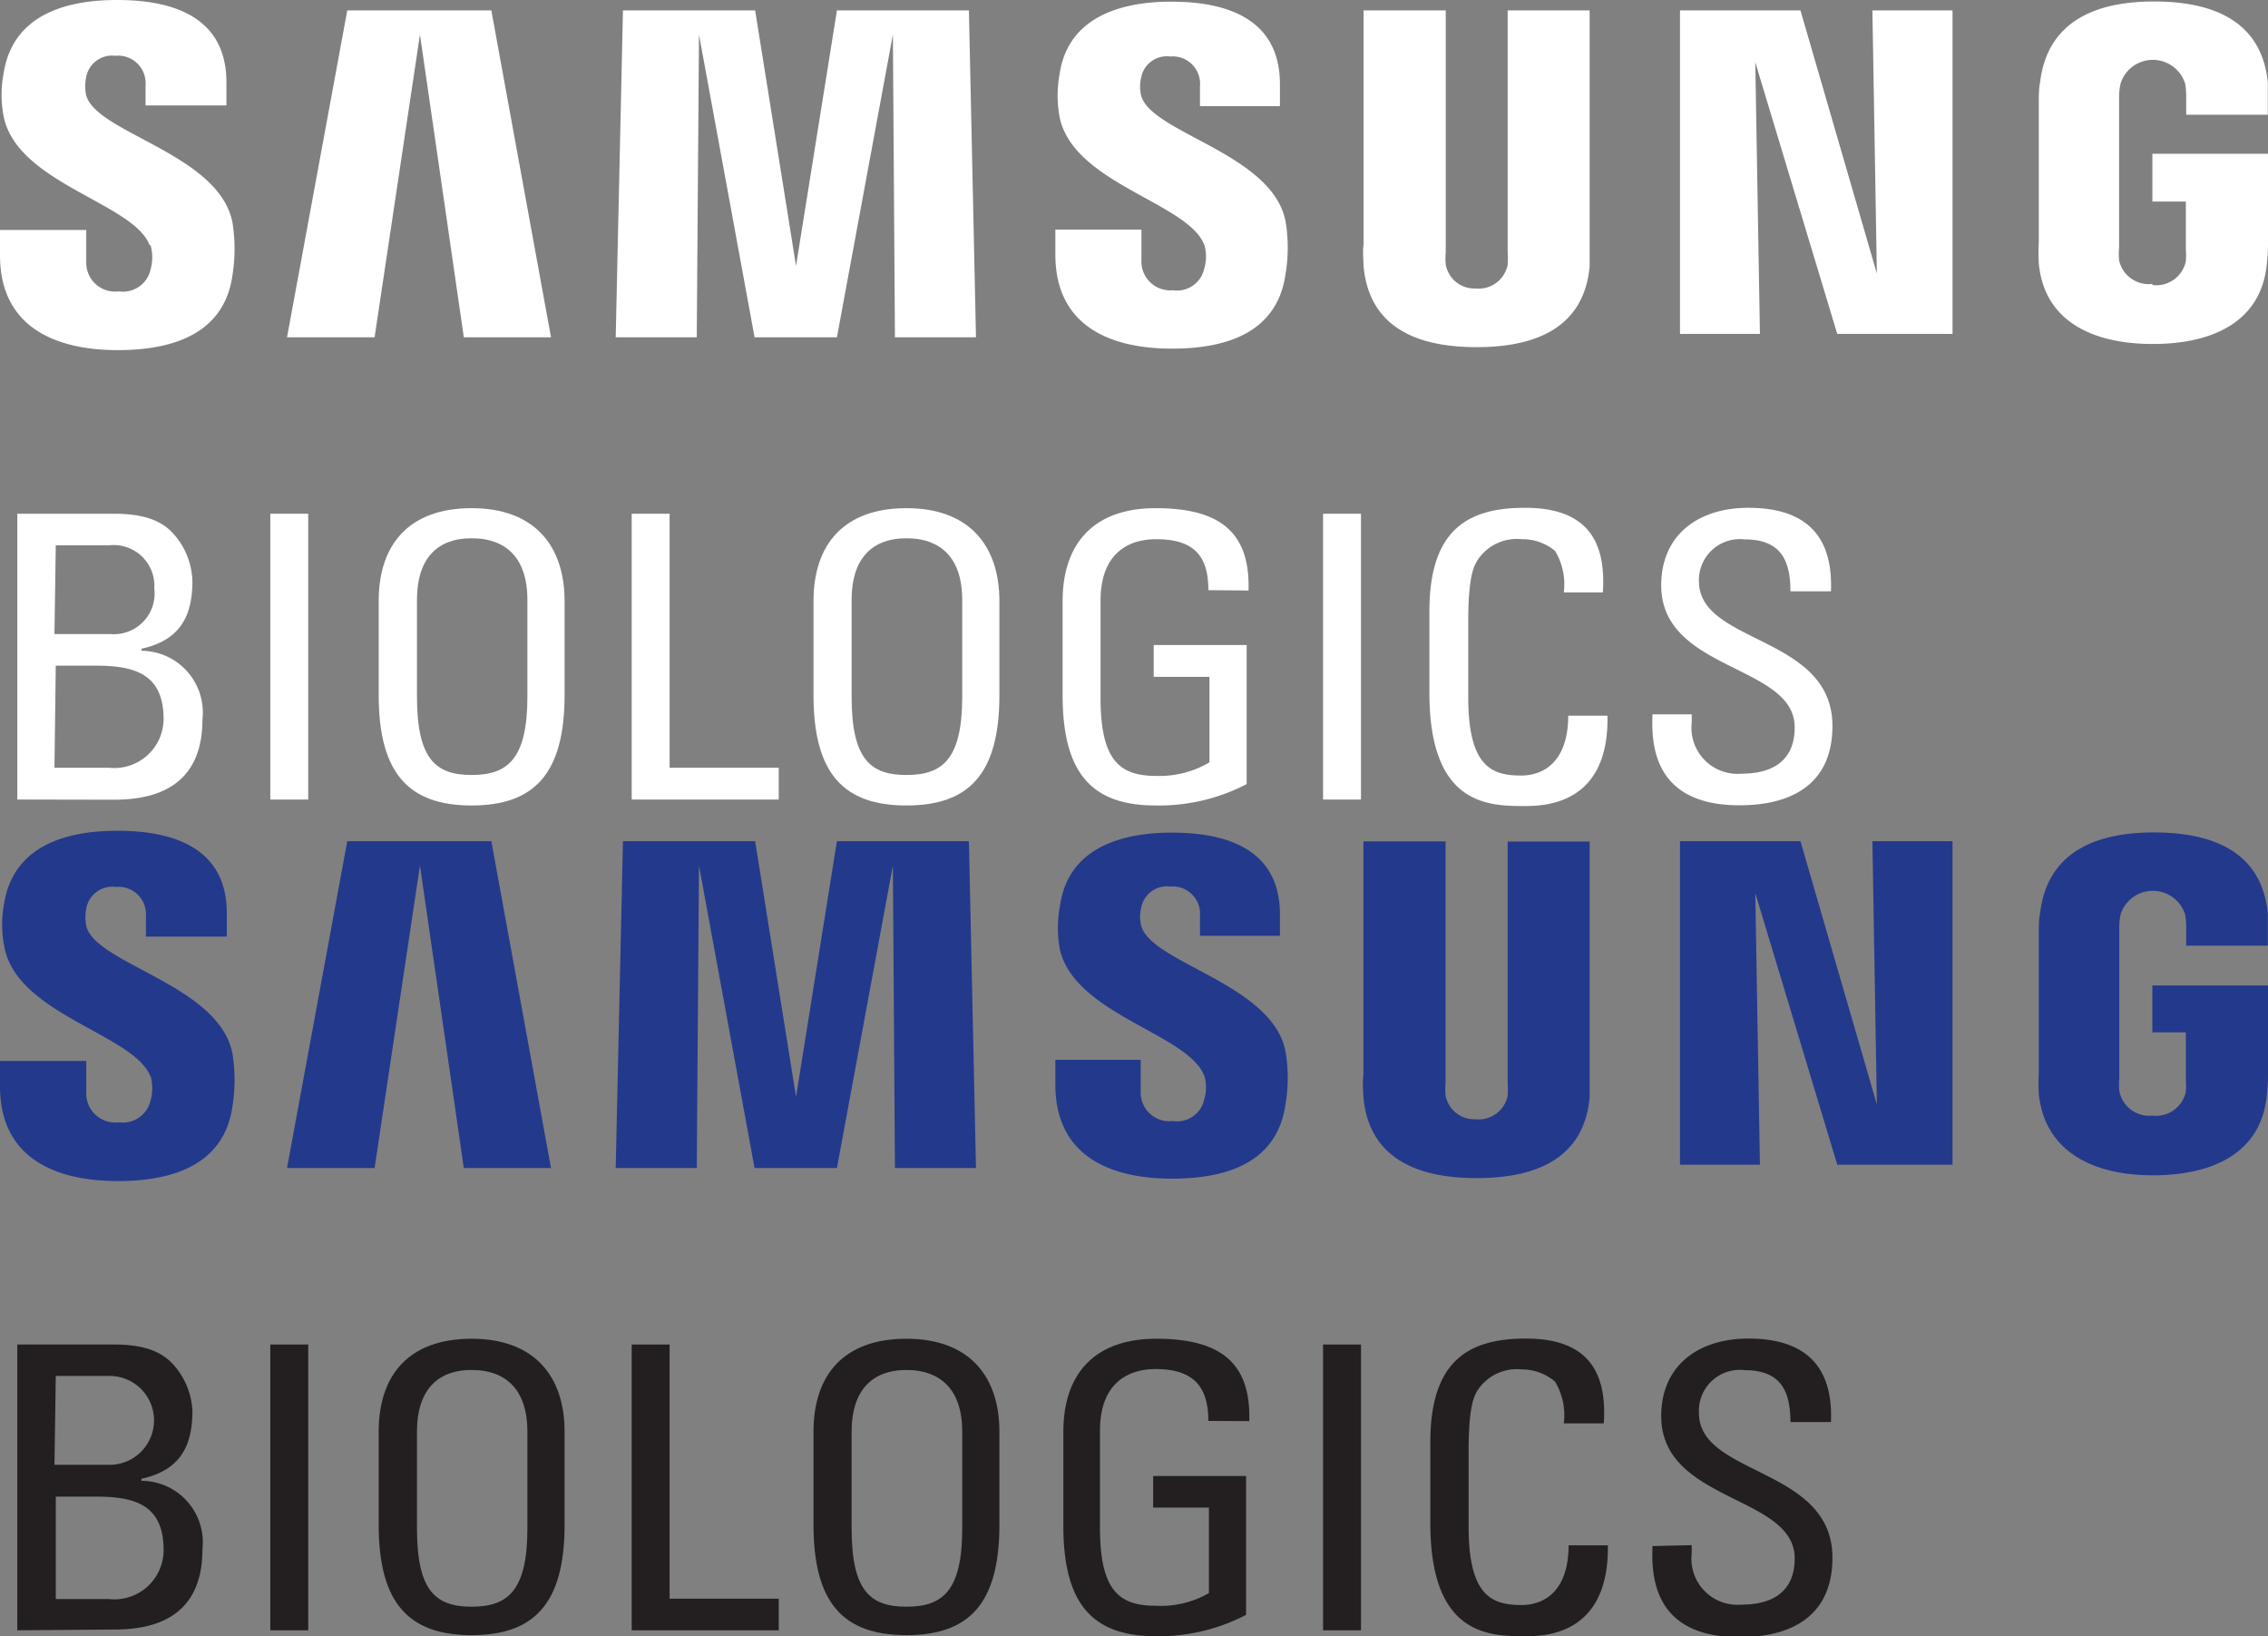 <svg xmlns="http://www.w3.org/2000/svg" viewBox="0 0 122 88"><rect x="0" y="0" width="122" height="88" fill="#808080" stroke="none"/><defs><style>.cls-1{fill:#23398c;}.cls-2{fill:#231f20;}.cls-3{fill:#fff;}</style></defs><g id="Layer_2" data-name="Layer 2"><g id="Layer_1-2" data-name="Layer 1"><path class="cls-1" d="M8.1,57.87a2.45,2.45,0,0,1,0,1.31,1.53,1.53,0,0,1-1.71,1.18,1.56,1.56,0,0,1-1.75-1.6v-1.7H0v1.36c0,3.92,3.06,5.1,6.34,5.1s5.74-1.08,6.16-4a8.93,8.93,0,0,0,0-2.88c-.74-3.69-7.36-4.78-7.86-6.84a2.42,2.42,0,0,1,0-.93,1.42,1.42,0,0,1,1.59-1.17,1.48,1.48,0,0,1,1.62,1.58v1.09h4.35V49.11c0-3.82-3.41-4.43-5.88-4.43-3.1,0-5.63,1-6.1,3.92A6.09,6.09,0,0,0,.25,51c.75,3.6,7,4.64,7.85,6.91"/><path class="cls-1" d="M64.78,57.84a2.25,2.25,0,0,1,0,1.28,1.49,1.49,0,0,1-1.69,1.17,1.54,1.54,0,0,1-1.73-1.57V57H56.77v1.33c0,3.88,3,5.06,6.28,5.06s5.68-1.07,6.1-4a8.53,8.53,0,0,0,0-2.85c-.72-3.65-7.27-4.74-7.77-6.78a2,2,0,0,1,0-.91,1.41,1.41,0,0,1,1.57-1.17,1.47,1.47,0,0,1,1.6,1.58v1.07h4.3V49.17c0-3.79-3.37-4.39-5.82-4.39-3,0-5.57,1-6,3.87A6.44,6.44,0,0,0,57,51c.75,3.56,6.89,4.58,7.77,6.84"/><polygon class="cls-1" points="100.96 59.4 100.72 45.24 105.03 45.24 105.03 62.64 98.83 62.64 94.42 48.03 94.67 62.64 90.37 62.64 90.37 45.24 96.85 45.24 100.96 59.4"/><polygon class="cls-1" points="22.59 46.55 20.15 62.82 15.44 62.82 18.68 45.24 26.43 45.24 29.64 62.82 24.95 62.82 22.59 46.55"/><polygon class="cls-1" points="48.03 46.55 45.02 62.82 40.59 62.82 37.6 46.55 37.48 62.82 33.12 62.82 33.51 45.24 40.62 45.24 42.82 58.99 45.02 45.24 52.12 45.24 52.5 62.82 48.14 62.82 48.03 46.55"/><path class="cls-1" d="M79.42,60.2a1.59,1.59,0,0,0,1.68-1.27,4.83,4.83,0,0,0,0-.67v-13h4.41v12.6c0,.33,0,1,0,1.16-.3,3.28-2.87,4.34-6.08,4.34S73.64,62.29,73.34,59c0-.17-.06-.83,0-1.16V45.25h4.42v13a3.66,3.66,0,0,0,0,.67,1.57,1.57,0,0,0,1.67,1.27"/><path class="cls-1" d="M115.79,60a1.64,1.64,0,0,0,1.79-1.28,4.73,4.73,0,0,0,0-.67V55.52h-1.8V53H122v4.72c0,.32,0,.56-.06,1.15-.29,3.2-3,4.34-6.13,4.34S110,62,109.67,58.83a11.2,11.2,0,0,1,0-1.15V50.27c0-.31,0-.86.07-1.16.39-3.29,3-4.34,6.12-4.34s5.79,1,6.13,4.34c0,.57,0,1.16,0,1.16v.59h-4.39v-1s0-.42-.06-.68a1.82,1.82,0,0,0-3.47,0A3.63,3.63,0,0,0,114,50v8a3.6,3.6,0,0,0,0,.67A1.64,1.64,0,0,0,115.79,60"/><path class="cls-2" d="M.93,87.68V72.31H6.14c2.22,0,3,.73,3.57,1.58a4,4,0,0,1,.64,2c0,1.91-.68,3.19-2.74,3.64v.11a3.31,3.31,0,0,1,3.28,3.68c0,3.94-3,4.32-4.81,4.32Zm2-8.9h3A2.39,2.39,0,1,0,5.86,74H3ZM3,86H5.86A2.65,2.65,0,0,0,8.8,83.36c0-2.45-1.57-2.87-3.66-2.87H3Z"/><rect class="cls-2" x="14.54" y="72.31" width="2.04" height="15.37"/><path class="cls-2" d="M20.37,82.06V77c0-3.07,1.64-5,5-5s5,2,5,5v5c0,4.26-1.65,5.94-5,5.94s-5-1.68-5-5.94m8,.09V77c0-3.21-2.3-3.32-3-3.32s-2.94.11-2.94,3.32v5.2c0,3.36,1,4.21,2.94,4.21s3-.85,3-4.21"/><polygon class="cls-2" points="33.98 87.68 33.98 72.31 36.02 72.31 36.02 85.98 41.89 85.98 41.89 87.68 33.98 87.68"/><path class="cls-2" d="M43.76,82.06V77c0-3.07,1.64-5,5-5s5,2,5,5v5c0,4.26-1.64,5.94-5,5.94s-5-1.68-5-5.94m8,.09V77c0-3.21-2.31-3.32-3-3.32s-2.95.11-2.95,3.32v5.2c0,3.36,1,4.21,2.95,4.21s3-.85,3-4.21"/><path class="cls-2" d="M65,76.42c0-1.81-.77-2.79-2.83-2.79-.65,0-3,.11-3,3.32v5.2c0,3.36,1,4.21,3,4.21a5.21,5.21,0,0,0,2.86-.68v-4.6h-3v-1.7h5v7.47A10.22,10.22,0,0,1,62.2,88c-3.39,0-5-1.68-5-5.94V77c0-3.07,1.64-5,5-5s5.1,1.22,5,4.43Z"/><rect class="cls-2" x="71.17" y="72.31" width="2.04" height="15.37"/><path class="cls-2" d="M84.12,76.55a3.5,3.5,0,0,0-.47-2.24,2.71,2.71,0,0,0-1.79-.66,2.52,2.52,0,0,0-2.42,1.19C79.37,75,79,75.4,79,78v4.11c0,3.76,1.28,4.21,2.86,4.21.62,0,2.5-.21,2.52-3.21h2.11C86.56,88,83,88,82,88c-2,0-5.06-.13-5.06-6.09V77.57c0-4.34,2-5.58,5.14-5.58s4.39,1.58,4.19,4.56Z"/><path class="cls-2" d="M91,83.1v.45a2.48,2.48,0,0,0,2.68,2.75c1.62,0,2.86-.66,2.86-2.49,0-3.41-7.18-3-7.18-7.65,0-2.72,2-4.17,4.69-4.17,2.93,0,4.57,1.36,4.44,4.49H96.31c0-1.68-.53-2.79-2.46-2.79A2.2,2.2,0,0,0,91.39,76c0,3.39,7.18,2.9,7.18,7.77,0,3.24-2.33,4.28-5,4.28-4.73,0-4.73-3.43-4.68-4.9Z"/><path class="cls-3" d="M8.1,13.19a2.42,2.42,0,0,1,0,1.3,1.52,1.52,0,0,1-1.71,1.18,1.55,1.55,0,0,1-1.75-1.59V12.37H0v1.36c0,3.92,3.06,5.1,6.34,5.1s5.74-1.08,6.16-4a9,9,0,0,0,0-2.89C11.75,8.25,5.13,7.15,4.63,5.1a2.42,2.42,0,0,1,0-.93A1.42,1.42,0,0,1,6.21,3,1.48,1.48,0,0,1,7.83,4.58V5.67h4.35V4.43C12.18.6,8.77,0,6.3,0,3.2,0,.67,1,.2,3.91a6.14,6.14,0,0,0,0,2.37c.75,3.6,7,4.64,7.85,6.91"/><path class="cls-3" d="M64.78,13.15a2.29,2.29,0,0,1,0,1.29,1.5,1.5,0,0,1-1.69,1.17A1.55,1.55,0,0,1,61.4,14V12.35H56.77v1.34c0,3.88,3,5.06,6.28,5.06s5.68-1.08,6.1-4a8.58,8.58,0,0,0,0-2.86c-.72-3.65-7.27-4.74-7.77-6.77a2,2,0,0,1,0-.92,1.4,1.4,0,0,1,1.57-1.16,1.47,1.47,0,0,1,1.6,1.58V5.71h4.3V4.48C68.82.69,65.45.09,63,.09c-3,0-5.57,1-6,3.88a6.39,6.39,0,0,0,0,2.34c.75,3.57,6.89,4.59,7.77,6.84"/><polygon class="cls-3" points="100.96 14.71 100.72 0.56 105.03 0.56 105.03 17.96 98.83 17.96 94.42 3.35 94.67 17.96 90.37 17.96 90.37 0.56 96.85 0.56 100.96 14.71"/><polygon class="cls-3" points="22.59 1.86 20.15 18.14 15.44 18.14 18.68 0.56 26.43 0.56 29.64 18.14 24.95 18.14 22.59 1.86"/><polygon class="cls-3" points="48.03 1.86 45.02 18.14 40.59 18.14 37.6 1.86 37.48 18.14 33.12 18.14 33.51 0.56 40.62 0.56 42.82 14.3 45.02 0.56 52.12 0.56 52.5 18.14 48.14 18.14 48.03 1.86"/><path class="cls-3" d="M79.42,15.52a1.59,1.59,0,0,0,1.68-1.28,4.64,4.64,0,0,0,0-.67V.56h4.41V13.17c0,.33,0,1,0,1.15-.3,3.29-2.87,4.35-6.08,4.35s-5.78-1.06-6.08-4.35c0-.17-.06-.82,0-1.15V.56h4.42v13a3.55,3.55,0,0,0,0,.67,1.56,1.56,0,0,0,1.67,1.28"/><path class="cls-3" d="M115.79,15.33a1.63,1.63,0,0,0,1.79-1.27,4.73,4.73,0,0,0,0-.67V10.84h-1.8V8.27H122V13c0,.32,0,.57-.06,1.16-.29,3.2-3,4.34-6.13,4.34s-5.84-1.14-6.14-4.34a11.37,11.37,0,0,1,0-1.16V5.59c0-.32,0-.86.07-1.16.39-3.29,3-4.35,6.12-4.35s5.79,1,6.13,4.35c0,.56,0,1.16,0,1.16v.58h-4.39v-1s0-.42-.06-.68a1.82,1.82,0,0,0-3.47,0,3.69,3.69,0,0,0-.08.84v8a3.6,3.6,0,0,0,0,.67,1.63,1.63,0,0,0,1.78,1.27"/><path class="cls-3" d="M.93,43V27.63H6.14c2.22,0,3,.72,3.57,1.57a4,4,0,0,1,.64,2.05c0,1.91-.68,3.19-2.74,3.64V35a3.32,3.32,0,0,1,3.28,3.69c0,3.93-3,4.32-4.81,4.32Zm2-8.9h3a2.19,2.19,0,0,0,2.37-2.45,2.19,2.19,0,0,0-2.45-2.32H3Zm0,7.19H5.86A2.65,2.65,0,0,0,8.8,38.68c0-2.45-1.57-2.88-3.66-2.88H3Z"/><rect class="cls-3" x="14.54" y="27.63" width="2.04" height="15.37"/><path class="cls-3" d="M20.37,37.38V32.33c0-3.06,1.64-5,5-5s5,2,5,5v5.05c0,4.25-1.65,5.94-5,5.94s-5-1.69-5-5.94m8,.08V32.27c0-3.22-2.3-3.32-3-3.32s-2.94.1-2.94,3.32v5.19c0,3.36,1,4.22,2.94,4.22s3-.86,3-4.22"/><polygon class="cls-3" points="33.98 43 33.98 27.63 36.02 27.63 36.02 41.29 41.89 41.29 41.89 43 33.98 43"/><path class="cls-3" d="M43.76,37.38V32.33c0-3.06,1.64-5,5-5s5,2,5,5v5.05c0,4.25-1.64,5.94-5,5.94s-5-1.69-5-5.94m8,.08V32.27c0-3.22-2.31-3.32-3-3.32s-2.95.1-2.95,3.32v5.19c0,3.36,1,4.22,2.95,4.22s3-.86,3-4.22"/><path class="cls-3" d="M65,31.74C65,29.93,64.26,29,62.2,29c-.65,0-3,.1-3,3.32v5.19c0,3.36,1,4.22,3,4.22A5.3,5.3,0,0,0,65.06,41V36.4h-3V34.69h5v7.48a10.22,10.22,0,0,1-4.9,1.15c-3.39,0-5-1.69-5-5.94V32.33c0-3.06,1.64-5,5-5s5.1,1.21,5,4.43Z"/><rect class="cls-3" x="71.17" y="27.63" width="2.04" height="15.37"/><path class="cls-3" d="M84.12,31.86a3.47,3.47,0,0,0-.47-2.23A2.71,2.71,0,0,0,81.86,29a2.52,2.52,0,0,0-2.42,1.19c-.07.17-.46.55-.46,3.19v4.11c0,3.77,1.28,4.22,2.86,4.22.62,0,2.5-.22,2.52-3.22h2.11c.09,4.86-3.48,4.86-4.52,4.86-2,0-5.06-.13-5.06-6.09V32.89c0-4.35,2-5.58,5.14-5.58s4.39,1.57,4.19,4.55Z"/><path class="cls-3" d="M91,38.42v.45a2.48,2.48,0,0,0,2.68,2.74c1.62,0,2.86-.66,2.86-2.49,0-3.4-7.18-3-7.18-7.64,0-2.72,2-4.17,4.69-4.17,2.93,0,4.57,1.36,4.44,4.49H96.31c0-1.68-.53-2.79-2.46-2.79a2.2,2.2,0,0,0-2.46,2.26c0,3.38,7.18,2.89,7.18,7.77,0,3.23-2.33,4.27-5,4.27-4.73,0-4.73-3.42-4.68-4.89Z"/></g></g></svg>